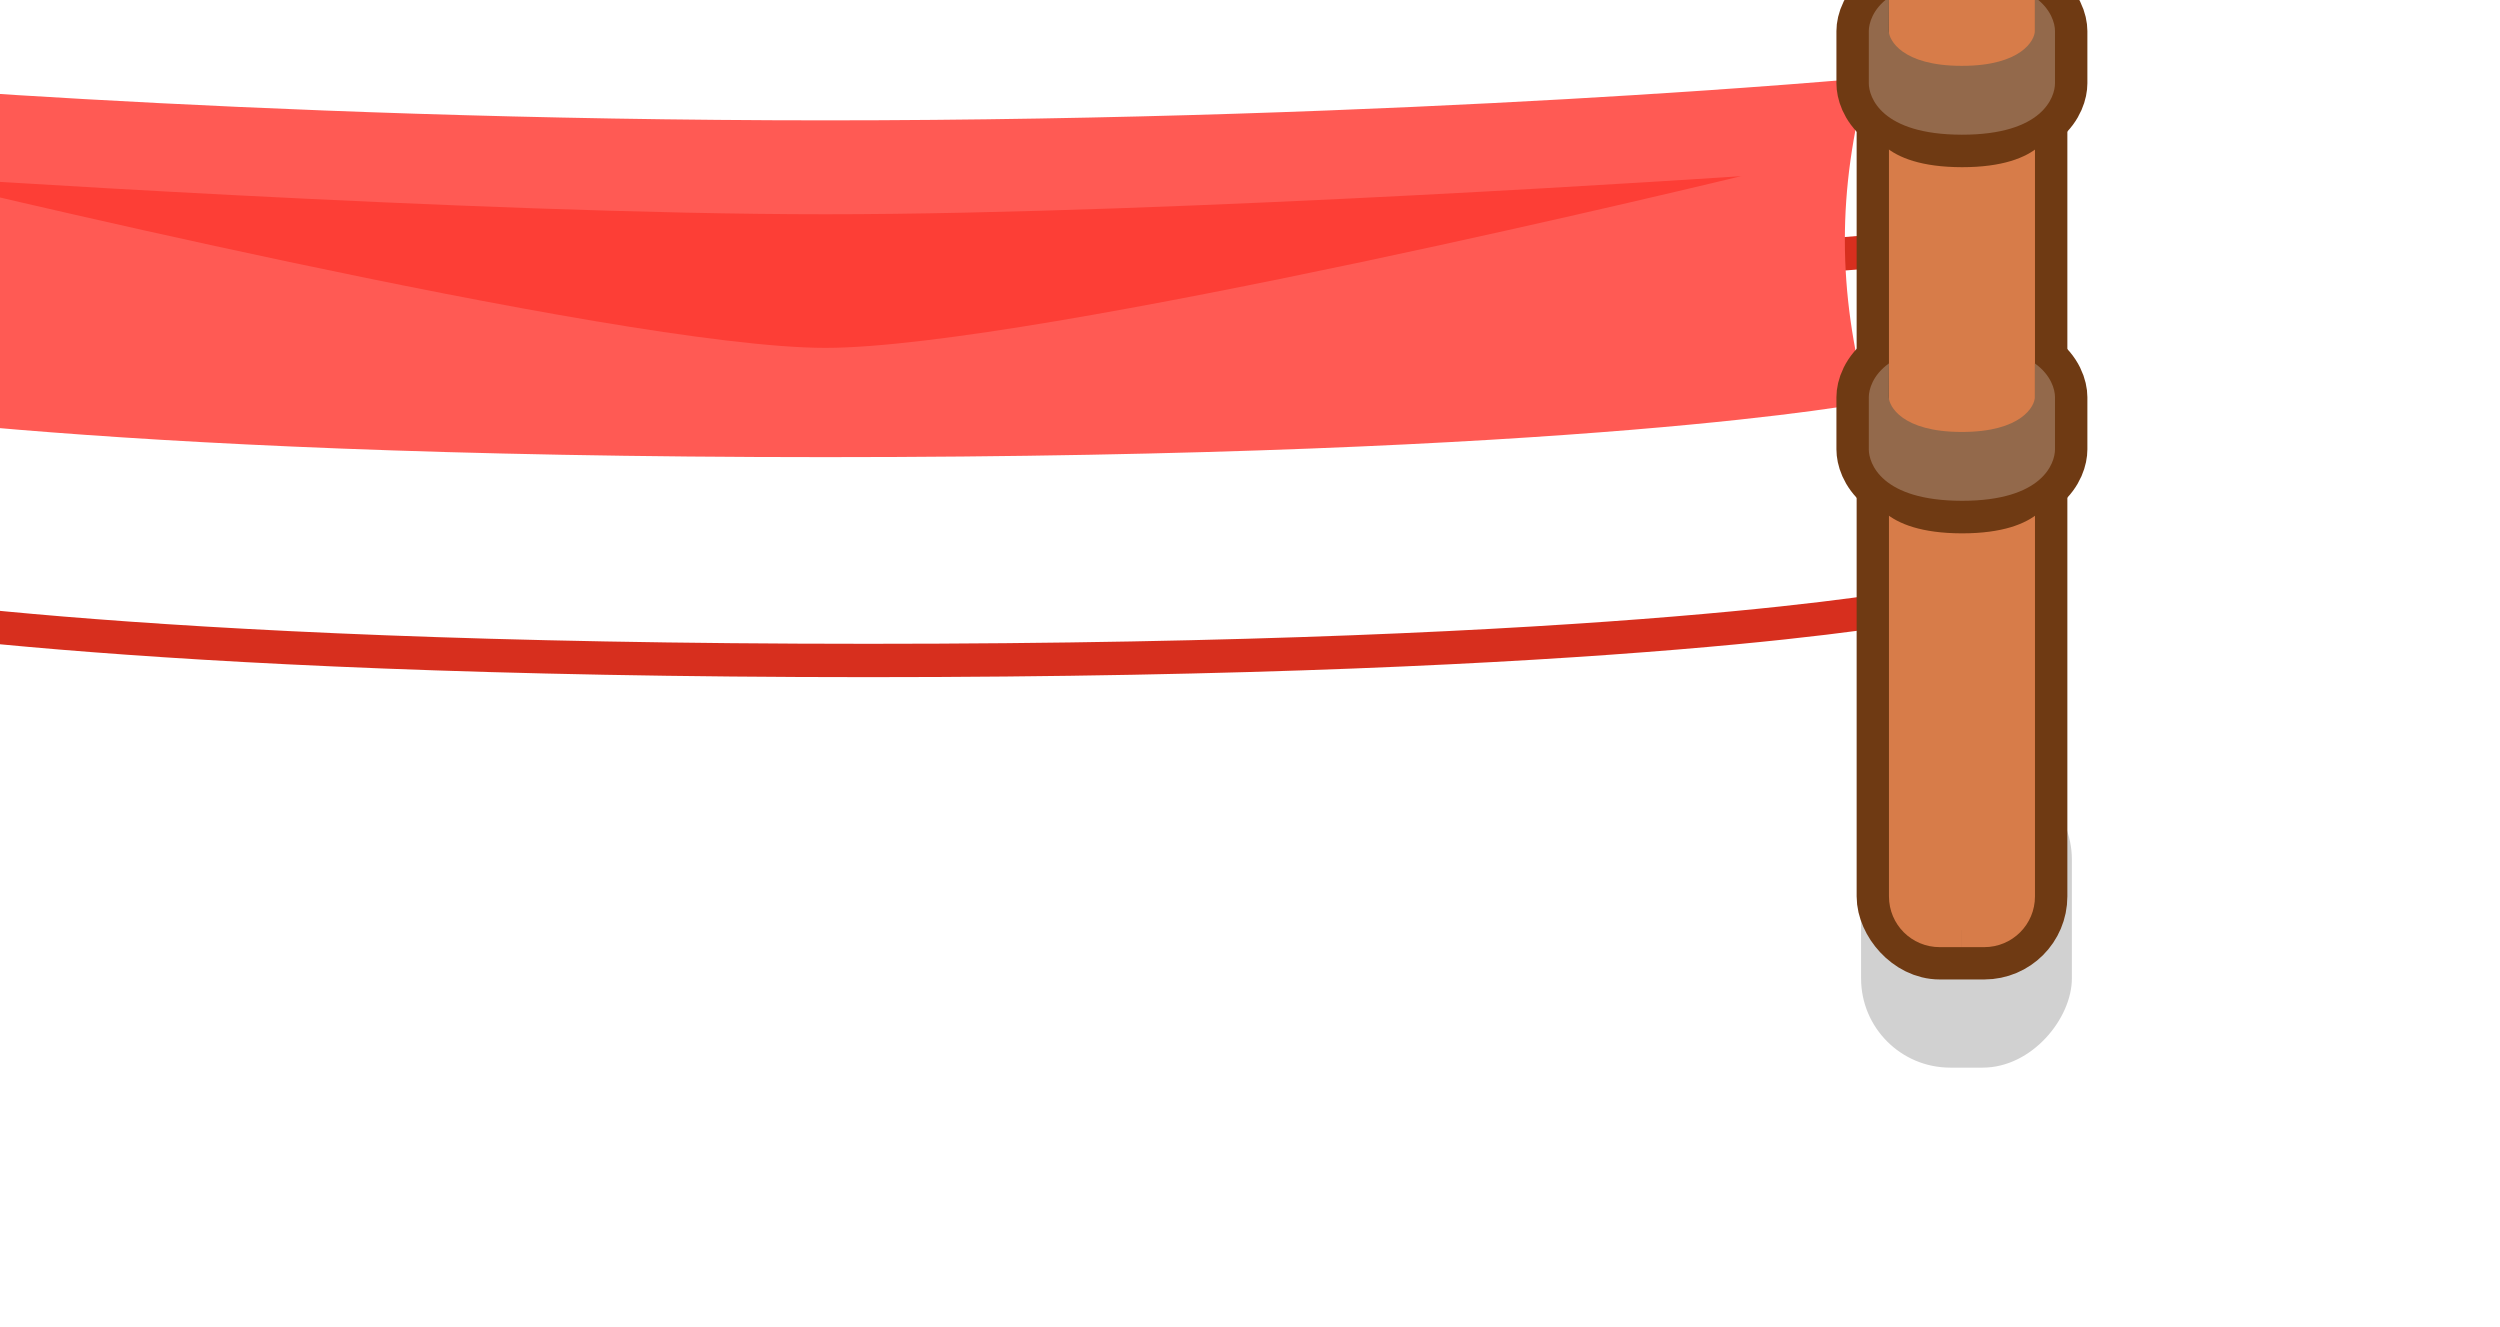 <?xml version="1.0" encoding="UTF-8" standalone="no"?>
<svg
   xmlns:dc="http://purl.org/dc/elements/1.1/"
   xmlns:cc="http://creativecommons.org/ns#"
   xmlns:rdf="http://www.w3.org/1999/02/22-rdf-syntax-ns#"
   xmlns:svg="http://www.w3.org/2000/svg"
   xmlns="http://www.w3.org/2000/svg"
   xmlns:xlink="http://www.w3.org/1999/xlink"
   xmlns:sodipodi="http://sodipodi.sourceforge.net/DTD/sodipodi-0.dtd"
   xmlns:inkscape="http://www.inkscape.org/namespaces/inkscape"
   width="1.762mm"
   height="0.935mm"
   viewBox="0 0 1.762 0.935"
   version="1.1"
   id="svg25612"
   inkscape:version="1.0 (4035a4fb49, 2020-05-01)"
   sodipodi:docname="goal_red.svg">
  <defs
     id="defs25606">
    <linearGradient
       inkscape:collect="always"
       xlink:href="#linearGradient18023"
       id="linearGradient24520"
       gradientUnits="userSpaceOnUse"
       gradientTransform="matrix(0.265,0,0,0.265,1205.229,-886.209)"
       x1="-6405.756"
       y1="-4222.256"
       x2="-6401.54"
       y2="-4222.256" />
    <linearGradient
       id="linearGradient18023"
       inkscape:collect="always">
      <stop
         id="stop18019"
         offset="0"
         style="stop-color:#b66739;stop-opacity:1" />
      <stop
         id="stop18021"
         offset="1"
         style="stop-color:#d77c49;stop-opacity:1" />
    </linearGradient>
    <linearGradient
       inkscape:collect="always"
       xlink:href="#linearGradient18023"
       id="linearGradient24522"
       gradientUnits="userSpaceOnUse"
       gradientTransform="matrix(-0.265,0,0,0.265,-2182.252,-886.209)"
       x1="-6405.756"
       y1="-4222.256"
       x2="-6401.54"
       y2="-4222.256" />
    <radialGradient
       inkscape:collect="always"
       xlink:href="#linearGradient8648"
       id="radialGradient18460-5-4"
       gradientUnits="userSpaceOnUse"
       gradientTransform="matrix(0.711,-5.1471668e-7,4.104043e-7,0.567,715.576,-1383.04)"
       cx="-1693.741"
       cy="-1118.726"
       fx="-1693.741"
       fy="-1118.726"
       r="1.115" />
    <linearGradient
       inkscape:collect="always"
       id="linearGradient8648">
      <stop
         style="stop-color:#e39c78;stop-opacity:1"
         offset="0"
         id="stop8644" />
      <stop
         style="stop-color:#f1ab89;stop-opacity:1"
         offset="1"
         id="stop8646" />
    </linearGradient>
    <radialGradient
       inkscape:collect="always"
       xlink:href="#linearGradient17992"
       id="radialGradient18462-0-3"
       gradientUnits="userSpaceOnUse"
       gradientTransform="matrix(0.412,-2.1428335e-6,1.3548651e-6,0.261,218.314,-33.089)"
       cx="-1715.205"
       cy="-7584.134"
       fx="-1715.205"
       fy="-7584.134"
       r="5.865" />
    <linearGradient
       id="linearGradient17992"
       inkscape:collect="always">
      <stop
         id="stop17986"
         offset="0"
         style="stop-color:#e9cebd;stop-opacity:1" />
      <stop
         style="stop-color:#e9cebd;stop-opacity:1"
         offset="0.396"
         id="stop17988" />
      <stop
         id="stop17990"
         offset="1"
         style="stop-color:#93694b;stop-opacity:1" />
    </linearGradient>
    <radialGradient
       inkscape:collect="always"
       xlink:href="#linearGradient17992"
       id="radialGradient18464-7-7"
       gradientUnits="userSpaceOnUse"
       gradientTransform="matrix(0.412,-2.1428335e-6,1.3548651e-6,0.261,218.314,-38.686)"
       cx="-1715.205"
       cy="-7584.134"
       fx="-1715.205"
       fy="-7584.134"
       r="5.865" />
    <radialGradient
       inkscape:collect="always"
       xlink:href="#linearGradient8648"
       id="radialGradient18470-3-2"
       gradientUnits="userSpaceOnUse"
       gradientTransform="matrix(0.711,-5.1471668e-7,4.104043e-7,0.567,715.576,-1383.04)"
       cx="-1693.741"
       cy="-1118.726"
       fx="-1693.741"
       fy="-1118.726"
       r="1.115" />
    <radialGradient
       inkscape:collect="always"
       xlink:href="#linearGradient17992"
       id="radialGradient18472-0-9"
       gradientUnits="userSpaceOnUse"
       gradientTransform="matrix(0.412,-2.1428335e-6,1.3548651e-6,0.261,218.314,-33.089)"
       cx="-1715.205"
       cy="-7584.134"
       fx="-1715.205"
       fy="-7584.134"
       r="5.865" />
    <radialGradient
       inkscape:collect="always"
       xlink:href="#linearGradient17992"
       id="radialGradient18474-7-0"
       gradientUnits="userSpaceOnUse"
       gradientTransform="matrix(0.412,-2.1428335e-6,1.3548651e-6,0.261,218.314,-38.686)"
       cx="-1715.205"
       cy="-7584.134"
       fx="-1715.205"
       fy="-7584.134"
       r="5.865" />
    <linearGradient
       inkscape:collect="always"
       xlink:href="#linearGradient18023"
       id="linearGradient26287"
       gradientUnits="userSpaceOnUse"
       gradientTransform="matrix(0.265,0,0,0.265,1205.229,-886.209)"
       x1="-6405.756"
       y1="-4222.256"
       x2="-6401.54"
       y2="-4222.256" />
    <linearGradient
       inkscape:collect="always"
       xlink:href="#linearGradient18023"
       id="linearGradient26289"
       gradientUnits="userSpaceOnUse"
       gradientTransform="matrix(-0.265,0,0,0.265,-2182.252,-886.209)"
       x1="-6405.756"
       y1="-4222.256"
       x2="-6401.54"
       y2="-4222.256" />
  </defs>
  <sodipodi:namedview
     id="base"
     pagecolor="#ffffff"
     bordercolor="#666666"
     borderopacity="1.0"
     inkscape:pageopacity="0.0"
     inkscape:pageshadow="2"
     inkscape:zoom="126.71353"
     inkscape:cx="3.3436425"
     inkscape:cy="2.3149549"
     inkscape:document-units="mm"
     inkscape:current-layer="layer1"
     showgrid="false"
     inkscape:object-paths="true"
     inkscape:snap-smooth-nodes="true"
     inkscape:snap-midpoints="true"
     inkscape:window-width="1920"
     inkscape:window-height="1057"
     inkscape:window-x="-8"
     inkscape:window-y="-8"
     inkscape:window-maximized="1"
     inkscape:document-rotation="0" />
  <g
     inkscape:label="Layer 1"
     inkscape:groupmode="layer"
     id="layer1"
     transform="translate(285.866,-84.948)">
    <g
       transform="matrix(0.049,0,0,0.049,-250.277,100.715)"
       id="g24020-8"
       style="opacity:1">
      <rect
         transform="scale(-1,1)"
         style="opacity:1;fill:#000000;fill-opacity:0.18;fill-rule:nonzero;stroke:none;stroke-width:3.815;stroke-linecap:round;stroke-linejoin:round;stroke-miterlimit:4;stroke-dasharray:none;stroke-dashoffset:0;stroke-opacity:1;paint-order:markers stroke fill;filter:url(#filter1957)"
         id="rect18615-5-2"
         width="3.032"
         height="4.275"
         x="696.505"
         y="-310.694"
         ry="1.283" />
      <rect
         ry="1.283"
         y="-310.694"
         x="-732.185"
         height="4.275"
         width="3.032"
         id="rect21554-1-9-5"
         style="opacity:1;fill:#000000;fill-opacity:0.176;fill-rule:nonzero;stroke:none;stroke-width:3.815;stroke-linecap:round;stroke-linejoin:round;stroke-miterlimit:4;stroke-dasharray:none;stroke-dashoffset:0;stroke-opacity:1;paint-order:markers stroke fill;filter:url(#filter1957)" />
      <g
         id="g18454-9-4"
         transform="matrix(0.96,0,0,0.96,-262.591,1644.994)">
        <path
           inkscape:connector-curvature="0"
           style="color:#000000;font-style:normal;font-variant:normal;font-weight:normal;font-stretch:normal;font-size:medium;line-height:normal;font-family:sans-serif;font-variant-ligatures:normal;font-variant-position:normal;font-variant-caps:normal;font-variant-numeric:normal;font-variant-alternates:normal;font-feature-settings:normal;text-indent:0;text-align:start;text-decoration:none;text-decoration-line:none;text-decoration-style:solid;text-decoration-color:#000000;letter-spacing:normal;word-spacing:normal;text-transform:none;writing-mode:lr-tb;direction:ltr;text-orientation:mixed;dominant-baseline:auto;baseline-shift:baseline;text-anchor:start;white-space:normal;shape-padding:0;clip-rule:nonzero;display:inline;overflow:visible;visibility:visible;opacity:1;isolation:auto;mix-blend-mode:normal;color-interpolation:sRGB;color-interpolation-filters:linearRGB;solid-color:#000000;solid-opacity:1;vector-effect:none;fill:#d72f1e;fill-opacity:1;fill-rule:nonzero;stroke:none;stroke-width:3.856;stroke-linecap:butt;stroke-linejoin:miter;stroke-miterlimit:4;stroke-dasharray:none;stroke-dashoffset:0;stroke-opacity:1;paint-order:markers stroke fill;color-rendering:auto;image-rendering:auto;shape-rendering:auto;text-rendering:auto;enable-background:accumulate"
           d="m -1843.551,-7772.928 0.723,2.682 c 1.676,6.203 1.657,11.611 0,17.742 l -0.533,1.994 2.033,0.4 c 0,0 16.49,3.193 60.56,3.193 44.071,0 60.561,-3.193 60.561,-3.193 l 2.033,-0.4 -0.543,-1.994 c -1.657,-6.132 -1.676,-11.539 0,-17.742 l 0.723,-2.682 -2.764,0.256 c 0,0 -26.273,2.447 -60.01,2.447 -33.737,0 -60.02,-2.447 -60.02,-2.447 z m 2.588,2.178 c 0,0 26.363,2.453 60.193,2.453 33.83,0 60.193,-2.453 60.193,-2.453 -1.753,6.488 -1.733,12.333 0,18.746 0,0 -16.215,3.158 -60.193,3.158 -43.978,0 -60.193,-3.158 -60.193,-3.158 1.733,-6.413 1.753,-12.258 0,-18.746 z"
           transform="matrix(0.259,0,0,0.259,-8.806,-32.121)"
           id="path18448-0-7" />
        <path
           sodipodi:nodetypes="ccsccsc"
           inkscape:connector-curvature="0"
           id="path18450-5-2"
           d="m -486.28,-2047.551 c 0.455,1.683 0.449,3.199 0,4.862 0,0 4.206,0.82 15.612,0.82 11.406,0 15.612,-0.82 15.612,-0.82 -0.449,-1.663 -0.455,-3.179 0,-4.862 0,0 -6.838,0.636 -15.612,0.636 -8.774,0 -15.612,-0.636 -15.612,-0.636 z"
           style="opacity:1;fill:#ff5a54;fill-opacity:1;stroke:none;stroke-width:1;stroke-linecap:butt;stroke-linejoin:miter;stroke-miterlimit:4;stroke-dasharray:none;stroke-opacity:1;paint-order:markers stroke fill" />
        <path
           sodipodi:nodetypes="czczc"
           inkscape:connector-curvature="0"
           id="path18452-3-0"
           d="m -484.387,-2046.079 c 0,0 10.594,2.573 13.719,2.573 3.125,0 13.72,-2.573 13.72,-2.573 0,0 -8.431,0.571 -13.72,0.571 -5.288,0 -13.719,-0.571 -13.719,-0.571 z"
           style="opacity:1;fill:#fd3e36;fill-opacity:1;stroke:none;stroke-width:0.265px;stroke-linecap:butt;stroke-linejoin:miter;stroke-opacity:1" />
      </g>
      <g
         transform="matrix(0.941,0,0,0.941,-271.044,1574.579)"
         id="g18422-4-9">
        <path
           id="path18400-3-5"
           d="m -489.628,-2009.7 c -0.251,0.18 -0.308,0.403 -0.308,0.516 v 0.156 0.487 5e-4 0.155 c 0,0.208 0.186,0.784 1.423,0.786 1.238,0 1.423,-0.578 1.423,-0.786 v -0.155 -5e-4 -0.487 -0.156 c 0,-0.113 -0.057,-0.336 -0.308,-0.516 v 0.516 c 0,0.131 -0.196,0.532 -1.116,0.532 -0.92,0 -1.116,-0.401 -1.116,-0.532 z"
           style="fill:#e9cebd;fill-opacity:1;stroke:#6f3a13;stroke-width:0.99;stroke-linecap:butt;stroke-linejoin:round;stroke-miterlimit:4;stroke-dasharray:none;stroke-opacity:1;paint-order:markers stroke fill"
           inkscape:connector-curvature="0" />
        <path
           inkscape:connector-curvature="0"
           style="fill:#e9cebd;fill-opacity:1;stroke:#6f3a13;stroke-width:0.99;stroke-linecap:butt;stroke-linejoin:round;stroke-miterlimit:4;stroke-dasharray:none;stroke-opacity:1;paint-order:markers stroke fill"
           d="m -489.628,-2015.296 c -0.251,0.18 -0.308,0.403 -0.308,0.516 v 0.156 0.487 5e-4 0.155 c 0,0.208 0.186,0.784 1.423,0.786 1.238,0 1.423,-0.578 1.423,-0.786 v -0.155 -5e-4 -0.487 -0.156 c 0,-0.113 -0.057,-0.336 -0.308,-0.516 v 0.516 c 0,0.131 -0.196,0.532 -1.116,0.532 -0.92,0 -1.116,-0.401 -1.116,-0.532 z"
           id="path18402-7-1" />
        <rect
           style="opacity:1;fill:#6f3a13;fill-opacity:1;fill-rule:nonzero;stroke:#6f3a13;stroke-width:0.99;stroke-linecap:round;stroke-linejoin:round;stroke-miterlimit:4;stroke-dasharray:none;stroke-dashoffset:0;stroke-opacity:1;paint-order:markers stroke fill;filter:url(#filter1957)"
           id="rect18404-6-1"
           width="2.231"
           height="17.185"
           x="-489.627"
           y="-2017.963"
           ry="0.775" />
        <path
           inkscape:connector-curvature="0"
           id="path18406-6-4"
           d="m -488.511,-2017.963 h -0.341 -0.014 c -0.102,0 -0.2,0.022 -0.288,0.059 -0.279,0.117 -0.473,0.393 -0.473,0.715 v 0.294 15.043 0.294 c 0,0.43 0.347,0.776 0.776,0.776 h 0.34 0.34 c 0.43,0 0.776,-0.346 0.776,-0.776 v -0.294 -15.043 -0.147 -0.147 c 0,-0.323 -0.195,-0.597 -0.474,-0.715 -0.093,-0.039 -0.194,-0.061 -0.301,-0.061 z"
           clip-path="none"
           style="opacity:1;fill:#d77c49;fill-opacity:1;fill-rule:nonzero;stroke:#6f3a13;stroke-width:0.51;stroke-linecap:round;stroke-linejoin:round;stroke-miterlimit:4;stroke-dasharray:none;stroke-dashoffset:0;stroke-opacity:1;paint-order:markers stroke fill"
           sodipodi:nodetypes="ccscsccsscsscccsccc" />
        <path
           id="path18408-9-1"
           d="m -488.852,-2017.963 c -0.43,0 -0.776,0.346 -0.776,0.776 v 0.147 0.147 15.045 0.295 c 0,0.43 0.346,0.776 0.776,0.776 h 0.34 v -17.185 z"
           style="opacity:1;fill:url(#linearGradient26287);fill-opacity:1;fill-rule:nonzero;stroke:none;stroke-width:0.99;stroke-linecap:round;stroke-linejoin:round;stroke-miterlimit:4;stroke-dasharray:none;stroke-dashoffset:0;stroke-opacity:1;paint-order:markers stroke fill"
           inkscape:connector-curvature="0"
           sodipodi:nodetypes="sscccssccs" />
        <path
           inkscape:connector-curvature="0"
           style="opacity:1;fill:url(#linearGradient26289);fill-opacity:1;fill-rule:nonzero;stroke:none;stroke-width:0.99;stroke-linecap:round;stroke-linejoin:round;stroke-miterlimit:4;stroke-dasharray:none;stroke-dashoffset:0;stroke-opacity:1;paint-order:markers stroke fill"
           d="m -488.172,-2017.963 c 0.43,0 0.776,0.346 0.776,0.776 v 0.147 0.147 15.045 0.295 c 0,0.43 -0.346,0.776 -0.776,0.776 h -0.34 v -17.185 z"
           id="path18410-2-3"
           sodipodi:nodetypes="sscccssccs" />
        <rect
           style="opacity:1;fill:url(#radialGradient18460-5-4);fill-opacity:1;fill-rule:nonzero;stroke:none;stroke-width:0.99;stroke-linecap:round;stroke-linejoin:round;stroke-miterlimit:4;stroke-dasharray:none;stroke-dashoffset:0;stroke-opacity:1;paint-order:markers stroke fill"
           id="rect18412-7-6"
           width="2.23"
           height="1.846"
           x="-489.627"
           y="-2017.963"
           ry="0.775" />
        <path
           style="fill:#6f3a13;fill-opacity:1;stroke:none;stroke-width:0.258px;stroke-linecap:butt;stroke-linejoin:miter;stroke-opacity:1"
           d="m -489.935,-2008.688 v 0.156 0.488 0.156 c 0,0.208 0.185,0.784 1.423,0.786 1.238,0 1.423,-0.578 1.423,-0.786 v -0.156 -0.488 -0.156 c 0,0.131 -0.25,0.531 -1.423,0.531 -1.173,0 -1.423,-0.401 -1.423,-0.531 z"
           id="path18414-8-9"
           inkscape:connector-curvature="0" />
        <path
           inkscape:connector-curvature="0"
           style="fill:url(#radialGradient18462-0-3);fill-opacity:1;stroke:none;stroke-width:0.258px;stroke-linecap:butt;stroke-linejoin:miter;stroke-opacity:1"
           d="m -489.628,-2009.7 c -0.251,0.18 -0.308,0.403 -0.308,0.516 v 0.156 0.487 5e-4 0.155 c 0,0.208 0.186,0.784 1.423,0.786 1.238,0 1.423,-0.578 1.423,-0.786 v -0.155 -5e-4 -0.487 -0.156 c 0,-0.113 -0.057,-0.336 -0.308,-0.516 v 0.516 c 0,0.131 -0.196,0.532 -1.116,0.532 -0.92,0 -1.116,-0.401 -1.116,-0.532 z"
           id="path18416-1-0" />
        <path
           inkscape:connector-curvature="0"
           id="path18418-8-1"
           d="m -489.935,-2014.285 v 0.156 0.488 0.156 c 0,0.208 0.185,0.784 1.423,0.786 1.238,0 1.423,-0.578 1.423,-0.786 v -0.156 -0.488 -0.156 c 0,0.131 -0.25,0.531 -1.423,0.531 -1.173,0 -1.423,-0.401 -1.423,-0.531 z"
           style="fill:#6f3a13;fill-opacity:1;stroke:none;stroke-width:0.258px;stroke-linecap:butt;stroke-linejoin:miter;stroke-opacity:1" />
        <path
           id="path18420-2-8"
           d="m -489.628,-2015.296 c -0.251,0.18 -0.308,0.403 -0.308,0.516 v 0.156 0.487 5e-4 0.155 c 0,0.208 0.186,0.784 1.423,0.786 1.238,0 1.423,-0.578 1.423,-0.786 v -0.155 -5e-4 -0.487 -0.156 c 0,-0.113 -0.057,-0.336 -0.308,-0.516 v 0.516 c 0,0.131 -0.196,0.532 -1.116,0.532 -0.92,0 -1.116,-0.401 -1.116,-0.532 z"
           style="fill:url(#radialGradient18464-7-7);fill-opacity:1;stroke:none;stroke-width:0.258px;stroke-linecap:butt;stroke-linejoin:miter;stroke-opacity:1"
           inkscape:connector-curvature="0" />
      </g>
      <g
         id="g18446-9-3"
         transform="matrix(0.941,0,0,0.941,-238.396,1574.579)">
        <path
           inkscape:connector-curvature="0"
           style="fill:#e9cebd;fill-opacity:1;stroke:#6f3a13;stroke-width:0.99;stroke-linecap:butt;stroke-linejoin:round;stroke-miterlimit:4;stroke-dasharray:none;stroke-opacity:1;paint-order:markers stroke fill"
           d="m -489.628,-2009.7 c -0.251,0.18 -0.308,0.403 -0.308,0.516 v 0.156 0.487 5e-4 0.155 c 0,0.208 0.186,0.784 1.423,0.786 1.238,0 1.423,-0.578 1.423,-0.786 v -0.155 -5e-4 -0.487 -0.156 c 0,-0.113 -0.057,-0.336 -0.308,-0.516 v 0.516 c 0,0.131 -0.196,0.532 -1.116,0.532 -0.92,0 -1.116,-0.401 -1.116,-0.532 z"
           id="path18424-3-7" />
        <path
           id="path18426-9-3"
           d="m -489.628,-2015.296 c -0.251,0.18 -0.308,0.403 -0.308,0.516 v 0.156 0.487 5e-4 0.155 c 0,0.208 0.186,0.784 1.423,0.786 1.238,0 1.423,-0.578 1.423,-0.786 v -0.155 -5e-4 -0.487 -0.156 c 0,-0.113 -0.057,-0.336 -0.308,-0.516 v 0.516 c 0,0.131 -0.196,0.532 -1.116,0.532 -0.92,0 -1.116,-0.401 -1.116,-0.532 z"
           style="fill:#e9cebd;fill-opacity:1;stroke:#6f3a13;stroke-width:0.99;stroke-linecap:butt;stroke-linejoin:round;stroke-miterlimit:4;stroke-dasharray:none;stroke-opacity:1;paint-order:markers stroke fill"
           inkscape:connector-curvature="0" />
        <rect
           ry="0.775"
           y="-2017.963"
           x="-489.627"
           height="17.185"
           width="2.231"
           id="rect18428-7-0"
           style="opacity:1;fill:#6f3a13;fill-opacity:1;fill-rule:nonzero;stroke:#6f3a13;stroke-width:0.99;stroke-linecap:round;stroke-linejoin:round;stroke-miterlimit:4;stroke-dasharray:none;stroke-dashoffset:0;stroke-opacity:1;paint-order:markers stroke fill;filter:url(#filter1957)" />
        <path
           sodipodi:nodetypes="ccscsccsscsscccsccc"
           style="opacity:1;fill:#d77c49;fill-opacity:1;fill-rule:nonzero;stroke:#6f3a13;stroke-width:0.51;stroke-linecap:round;stroke-linejoin:round;stroke-miterlimit:4;stroke-dasharray:none;stroke-dashoffset:0;stroke-opacity:1;paint-order:markers stroke fill"
           clip-path="none"
           d="m -488.511,-2017.963 h -0.341 -0.014 c -0.102,0 -0.2,0.022 -0.288,0.059 -0.279,0.117 -0.473,0.393 -0.473,0.715 v 0.294 15.043 0.294 c 0,0.43 0.347,0.776 0.776,0.776 h 0.34 0.34 c 0.43,0 0.776,-0.346 0.776,-0.776 v -0.294 -15.043 -0.147 -0.147 c 0,-0.323 -0.195,-0.597 -0.474,-0.715 -0.093,-0.039 -0.194,-0.061 -0.301,-0.061 z"
           id="path18430-5-1"
           inkscape:connector-curvature="0" />
        <path
           sodipodi:nodetypes="sscccssccs"
           inkscape:connector-curvature="0"
           style="opacity:1;fill:url(#linearGradient24520);fill-opacity:1;fill-rule:nonzero;stroke:none;stroke-width:0.99;stroke-linecap:round;stroke-linejoin:round;stroke-miterlimit:4;stroke-dasharray:none;stroke-dashoffset:0;stroke-opacity:1;paint-order:markers stroke fill"
           d="m -488.852,-2017.963 c -0.43,0 -0.776,0.346 -0.776,0.776 v 0.147 0.147 15.045 0.295 c 0,0.43 0.346,0.776 0.776,0.776 h 0.34 v -17.185 z"
           id="path18432-9-1" />
        <path
           sodipodi:nodetypes="sscccssccs"
           id="path18434-9-3"
           d="m -488.172,-2017.963 c 0.43,0 0.776,0.346 0.776,0.776 v 0.147 0.147 15.045 0.295 c 0,0.43 -0.346,0.776 -0.776,0.776 h -0.34 v -17.185 z"
           style="opacity:1;fill:url(#linearGradient24522);fill-opacity:1;fill-rule:nonzero;stroke:none;stroke-width:0.99;stroke-linecap:round;stroke-linejoin:round;stroke-miterlimit:4;stroke-dasharray:none;stroke-dashoffset:0;stroke-opacity:1;paint-order:markers stroke fill"
           inkscape:connector-curvature="0" />
        <rect
           ry="0.775"
           y="-2017.963"
           x="-489.627"
           height="1.846"
           width="2.23"
           id="rect18436-5-1"
           style="opacity:1;fill:url(#radialGradient18470-3-2);fill-opacity:1;fill-rule:nonzero;stroke:none;stroke-width:0.99;stroke-linecap:round;stroke-linejoin:round;stroke-miterlimit:4;stroke-dasharray:none;stroke-dashoffset:0;stroke-opacity:1;paint-order:markers stroke fill" />
        <path
           inkscape:connector-curvature="0"
           id="path18438-1-2"
           d="m -489.935,-2008.688 v 0.156 0.488 0.156 c 0,0.208 0.185,0.784 1.423,0.786 1.238,0 1.423,-0.578 1.423,-0.786 v -0.156 -0.488 -0.156 c 0,0.131 -0.25,0.531 -1.423,0.531 -1.173,0 -1.423,-0.401 -1.423,-0.531 z"
           style="fill:#6f3a13;fill-opacity:1;stroke:none;stroke-width:0.258px;stroke-linecap:butt;stroke-linejoin:miter;stroke-opacity:1" />
        <path
           id="path18440-6-7"
           d="m -489.628,-2009.7 c -0.251,0.18 -0.308,0.403 -0.308,0.516 v 0.156 0.487 5e-4 0.155 c 0,0.208 0.186,0.784 1.423,0.786 1.238,0 1.423,-0.578 1.423,-0.786 v -0.155 -5e-4 -0.487 -0.156 c 0,-0.113 -0.057,-0.336 -0.308,-0.516 v 0.516 c 0,0.131 -0.196,0.532 -1.116,0.532 -0.92,0 -1.116,-0.401 -1.116,-0.532 z"
           style="fill:url(#radialGradient18472-0-9);fill-opacity:1;stroke:none;stroke-width:0.258px;stroke-linecap:butt;stroke-linejoin:miter;stroke-opacity:1"
           inkscape:connector-curvature="0" />
        <path
           style="fill:#6f3a13;fill-opacity:1;stroke:none;stroke-width:0.258px;stroke-linecap:butt;stroke-linejoin:miter;stroke-opacity:1"
           d="m -489.935,-2014.285 v 0.156 0.488 0.156 c 0,0.208 0.185,0.784 1.423,0.786 1.238,0 1.423,-0.578 1.423,-0.786 v -0.156 -0.488 -0.156 c 0,0.131 -0.25,0.531 -1.423,0.531 -1.173,0 -1.423,-0.401 -1.423,-0.531 z"
           id="path18442-7-2"
           inkscape:connector-curvature="0" />
        <path
           inkscape:connector-curvature="0"
           style="fill:url(#radialGradient18474-7-0);fill-opacity:1;stroke:none;stroke-width:0.258px;stroke-linecap:butt;stroke-linejoin:miter;stroke-opacity:1"
           d="m -489.628,-2015.296 c -0.251,0.18 -0.308,0.403 -0.308,0.516 v 0.156 0.487 5e-4 0.155 c 0,0.208 0.186,0.784 1.423,0.786 1.238,0 1.423,-0.578 1.423,-0.786 v -0.155 -5e-4 -0.487 -0.156 c 0,-0.113 -0.057,-0.336 -0.308,-0.516 v 0.516 c 0,0.131 -0.196,0.532 -1.116,0.532 -0.92,0 -1.116,-0.401 -1.116,-0.532 z"
           id="path18444-7-6" />
      </g>
    </g>
    <rect
       style="opacity:1;fill:#ff0000;fill-opacity:1;fill-rule:nonzero;stroke:none;stroke-width:0;stroke-linecap:round;stroke-linejoin:round;stroke-miterlimit:4;stroke-dasharray:none;stroke-dashoffset:0;stroke-opacity:1;paint-order:markers stroke fill;filter:url(#filter1957)"
       id="rect26339"
       width="0.829"
       height="0"
       x="-286.154"
       y="84.883"
       ry="0" />
  </g>
</svg>
